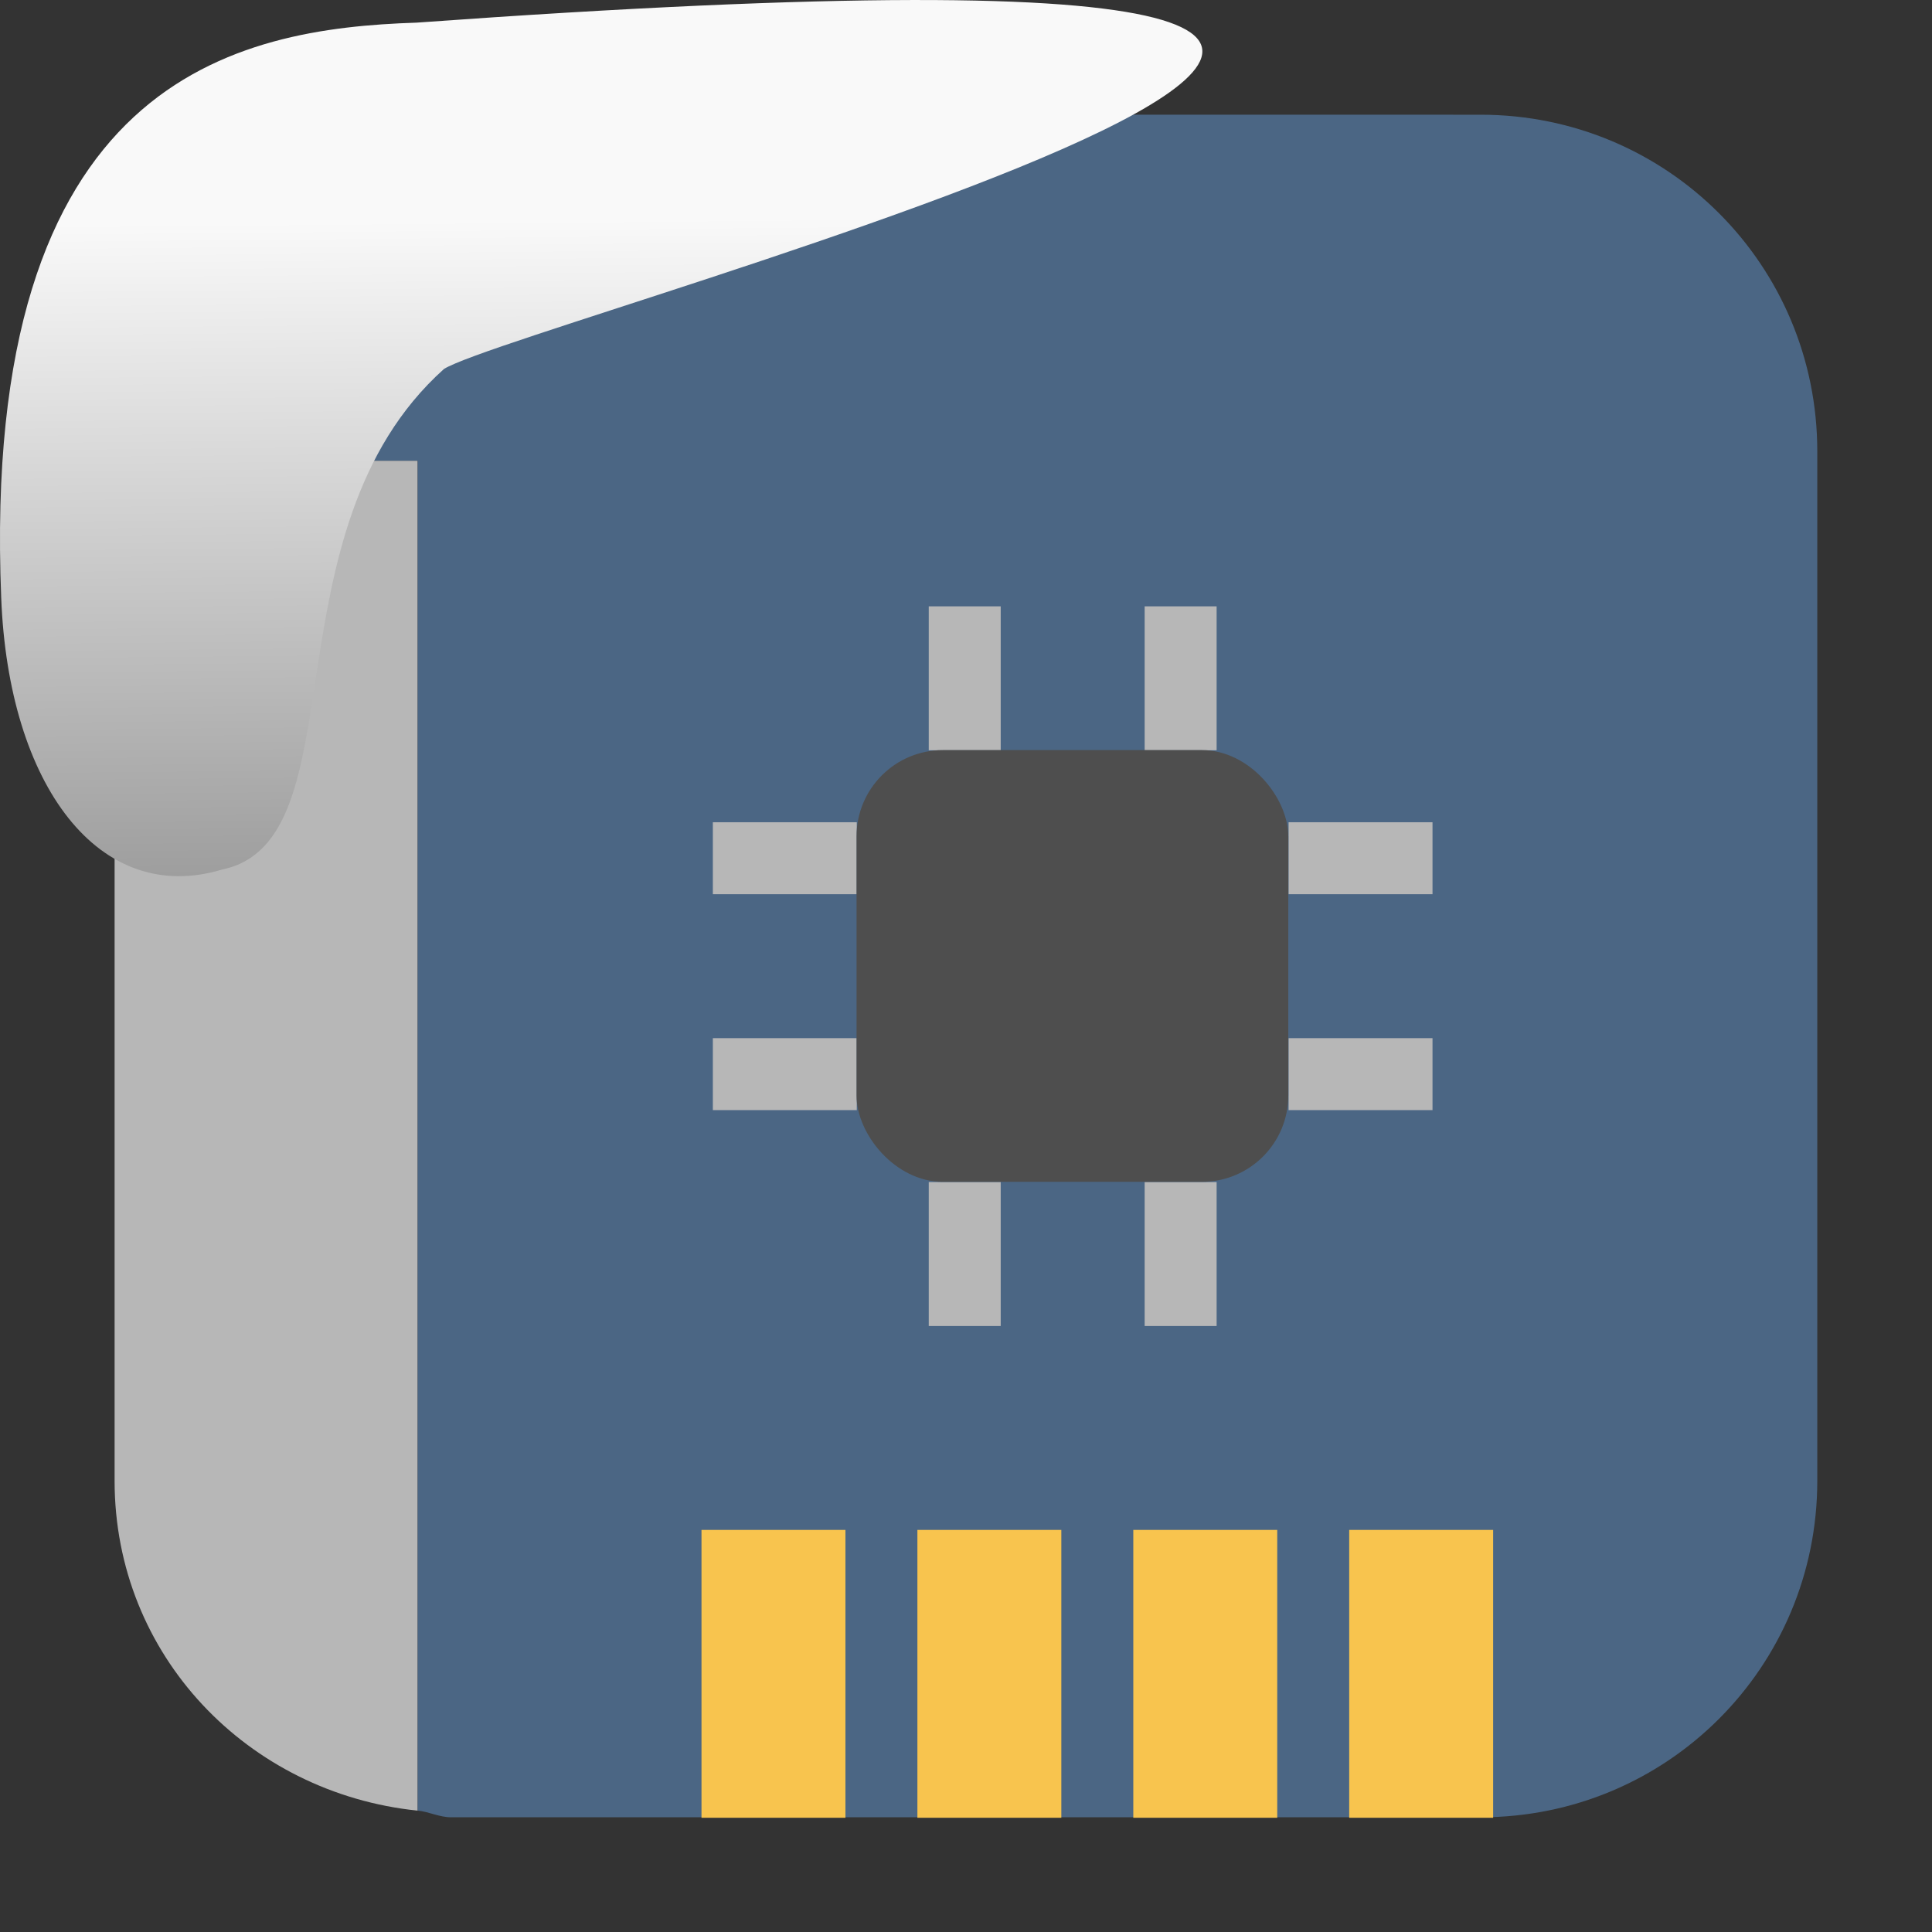 <svg viewBox="0 0 32 32" xmlns="http://www.w3.org/2000/svg" xmlns:xlink="http://www.w3.org/1999/xlink"><rect x="0" y="0" width="32" height="32" fill="#333333" stroke="none"/><linearGradient id="a" gradientTransform="matrix(-2.542 0 0 2.585 185.47 -277.37)" gradientUnits="userSpaceOnUse" x1="67.894" x2="67.854" y1="108.69" y2="113.11"><stop offset="0" stop-color="#f9f9f9"/><stop offset="1" stop-color="#999"/></linearGradient><g fill-rule="evenodd"><path d="m6.918 29.99v-22.359h-5.02v16.896c0 2.892 2.207 5.173 5.02 5.463" fill="#b7b7b7"/><path d="m7.473 1.898c-3.089 0-5.574 2.488-5.574 5.576v.156h5.02v22.359c.192.02.358.111.555.111h17.05c3.089 0 5.576-2.486 5.576-5.574v-17.05c0-3.089-2.488-5.576-5.576-5.576z" fill="#4b6684"/></g><g fill="#f8c44e" transform="matrix(1.192 0 0 1.192 -8.645 -.884)"><path d="m17 22h2v4h-2z"/><path d="m20 22h2v4h-2z"/><path d="m23 22h2v4h-2z"/><path d="m26 22h2v4h-2z"/></g><g transform="translate(34.854 9.437)"><g fill="#b7b7b7" transform="matrix(1.192 0 0 1.192 -38.543 -11.314)"><path d="m16 10h1v2h-1z"/><path d="m19 10h1v2h-1z"/><path d="m16 18h1v2h-1z"/><path d="m19 18h1v2h-1z"/><g transform="rotate(90)"><path d="m13-23h1v2h-1z"/><path d="m16-23h1v2h-1z"/><path d="m13-15h1v2h-1z"/><path d="m16-15h1v2h-1z"/></g></g><rect fill="#4e4e4e" height="7.151" rx="1.43" stroke-width="1.192" width="7.151" x="-20.667" y="2.987"/></g>

   xmlns:dc="http://purl.org/dc/elements/1.1/"
   xmlns:cc="http://creativecommons.org/ns#"
   xmlns:rdf="http://www.w3.org/1999/02/22-rdf-syntax-ns#"
   xmlns:svg="http://www.w3.org/2000/svg"
   xmlns="http://www.w3.org/2000/svg"
   xmlns:xlink="http://www.w3.org/1999/xlink"
   xmlns:sodipodi="http://sodipodi.sourceforge.net/DTD/sodipodi-0.dtd"
   xmlns:inkscape="http://www.inkscape.org/namespaces/inkscape"
   height="32"
   width="32"
   version="1"
   id="svg8"
   sodipodi:docname="snow-top-3.svg"
   inkscape:version="0.92.1 r"&gt;
  <path id="b" d="m0 0h32v32h-32z" fill="none"/><path d="m7.354 6.111c-2.995 2.684-1.381 7.817-3.674 8.291-2.031.613-3.541-1.385-3.66-4.503-.35-8.627 3.911-9.427 6.879-9.524 28.342-2.047 1.762 4.92.455 5.736" fill="url(#a)"/><use xlink:href="#b"/></svg>